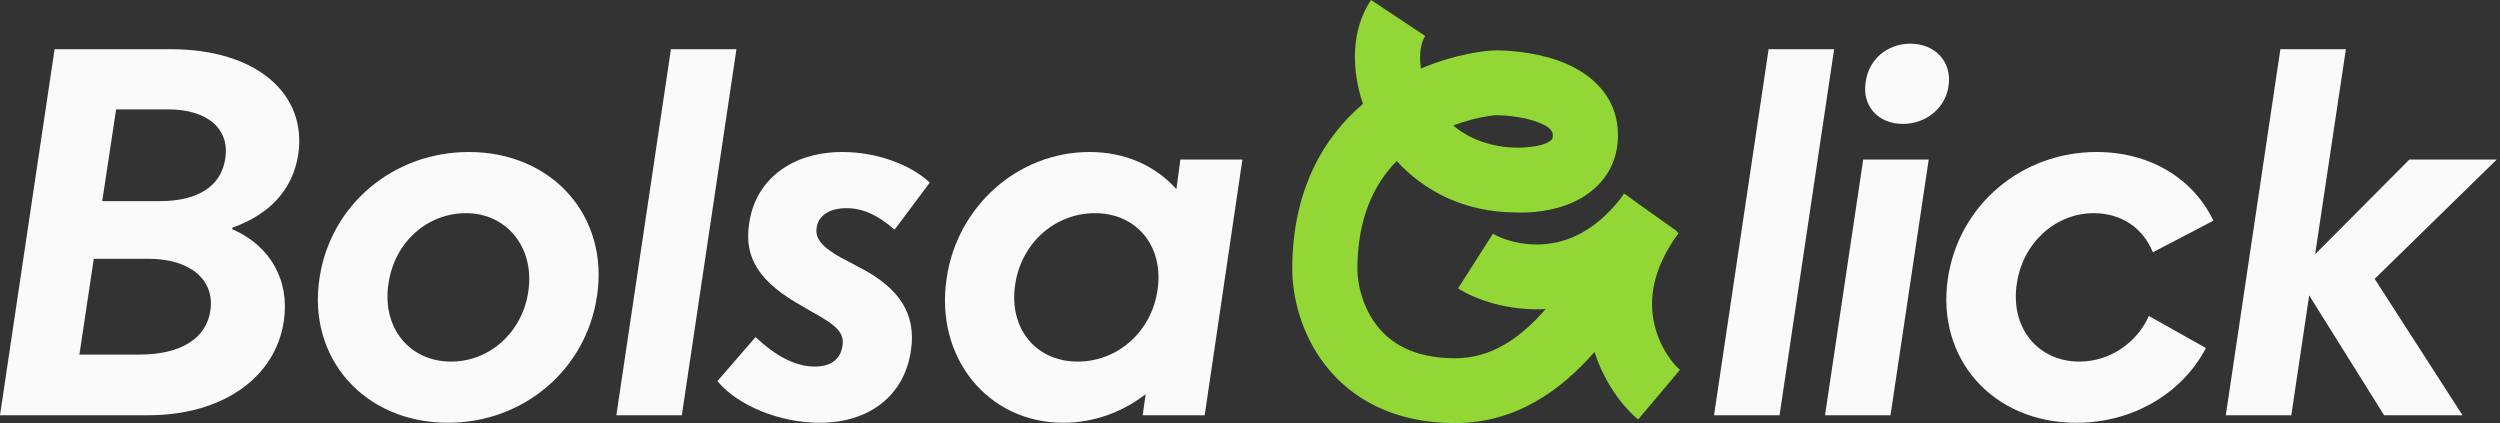 <svg width="195" height="33" viewBox="0 0 195 33" fill="none" xmlns="http://www.w3.org/2000/svg">
<rect x="0" y="0" width="195" height="33" fill="#333333" stroke="none"/>
<path d="M173.612 32.389L177.87 3.838H182.979L180.579 19.834L187.934 12.442H194.747L185.224 21.751L192.076 32.389H185.96L180.115 23.041L178.722 32.389H173.612Z" fill="#FAFAFA"/>
<path d="M172.064 27.148C170.168 30.746 166.297 32.976 161.961 32.976C155.42 32.976 151.007 27.969 151.936 21.712C152.788 16.001 157.665 11.856 163.549 11.856C167.651 11.856 171.058 13.889 172.645 17.214L167.923 19.678C167.148 17.761 165.445 16.627 163.316 16.627C160.335 16.627 157.781 18.935 157.316 22.103C156.775 25.544 158.942 28.204 162.194 28.204C164.516 28.204 166.645 26.796 167.613 24.645L172.064 27.148Z" fill="#FAFAFA"/>
<path d="M145.525 6.38C145.757 4.62 147.228 3.408 149.009 3.408C150.944 3.408 152.26 4.816 151.989 6.693C151.757 8.414 150.247 9.665 148.428 9.665C146.492 9.665 145.215 8.257 145.525 6.38ZM142.351 32.389L145.331 12.442H150.44L147.46 32.389H142.351Z" fill="#FAFAFA"/>
<path d="M133.694 32.389L137.952 3.838H143.062L138.804 32.389H133.694Z" fill="#FAFAFA"/>
<path fill-rule="evenodd" clip-rule="evenodd" d="M106.31 8.101C105.383 5.367 105.394 2.306 106.939 0L111.167 2.804C110.846 3.282 110.659 4.207 110.833 5.344C113.516 4.212 115.887 3.93 116.674 3.93C117.424 3.93 119.501 4.014 121.482 4.704C123.396 5.37 126.2 7.013 126.2 10.566C126.2 13.371 124.41 15.011 122.677 15.786C121.098 16.492 119.349 16.627 118.19 16.569C114.182 16.549 111.059 14.873 108.945 12.56C107.225 14.303 105.877 16.931 105.877 20.993C105.877 22.134 106.266 23.93 107.384 25.378C108.41 26.707 110.195 27.944 113.498 27.944C116.242 27.944 118.487 26.483 120.566 24.105C117.615 24.273 115.097 23.36 113.728 22.496L116.449 18.226C117.022 18.588 118.609 19.216 120.529 19.039C122.22 18.884 124.337 18.092 126.364 15.542C126.468 15.39 126.571 15.242 126.674 15.1L126.692 15.113C126.694 15.11 126.696 15.107 126.698 15.104L126.828 15.198L126.831 15.194L127.787 15.891L130.808 18.038L130.784 18.072L130.802 18.085C130.801 18.087 130.8 18.088 130.799 18.09L130.928 18.184C128.795 21.078 128.642 23.483 129.024 25.226C129.436 27.1 130.518 28.416 131.037 28.849L127.77 32.722C126.636 31.775 125.175 29.934 124.372 27.454C121.821 30.36 118.316 33 113.498 33C108.673 33 105.376 31.077 103.354 28.457C101.423 25.956 100.796 23.012 100.796 20.993C100.796 14.783 103.268 10.693 106.31 8.101ZM113.349 9.786C114.561 10.822 116.344 11.518 118.411 11.518C118.912 11.512 119.96 11.459 120.594 11.175C120.887 11.044 121.009 10.924 121.051 10.869L121.053 10.867C121.07 10.844 121.12 10.78 121.12 10.566C121.12 10.326 121.066 9.915 119.804 9.476C118.61 9.06 117.187 8.986 116.667 8.986C116.676 8.986 116.671 8.986 116.667 8.986C116.627 8.989 116.443 9.001 116.119 9.05C115.756 9.105 115.273 9.199 114.714 9.348C114.289 9.462 113.828 9.606 113.349 9.786Z" fill="#92D736"/>
<path d="M96.908 12.442L93.966 32.389H89.128L89.36 30.746C87.541 32.154 85.296 32.976 82.934 32.976C77.051 32.976 72.909 27.891 73.838 21.712C74.651 16.08 79.412 11.856 84.986 11.856C87.812 11.856 90.135 12.951 91.76 14.75L92.07 12.442H96.908ZM79.18 22.22C78.677 25.623 80.806 28.204 84.057 28.204C87.193 28.204 89.825 25.857 90.289 22.611C90.793 19.209 88.663 16.627 85.412 16.627C82.276 16.627 79.644 18.974 79.18 22.22Z" fill="#FAFAFA"/>
<path d="M55.957 29.729L58.937 26.288C60.486 27.774 62.073 28.595 63.544 28.595C64.822 28.595 65.557 28.009 65.712 26.992C65.867 26.014 65.363 25.427 63.35 24.332L62.615 23.902C59.286 22.064 58.008 20.147 58.434 17.448C58.899 14.046 61.724 11.856 65.712 11.856C68.305 11.856 70.976 12.794 72.524 14.241L69.776 17.918C68.499 16.784 67.298 16.236 66.021 16.236C64.705 16.236 63.815 16.823 63.699 17.761C63.544 18.7 64.241 19.443 66.37 20.499L66.95 20.812C70.202 22.455 71.479 24.528 71.053 27.344C70.55 30.825 67.841 32.976 63.931 32.976C60.835 32.976 57.544 31.646 55.957 29.729Z" fill="#FAFAFA"/>
<path d="M48.075 32.389L52.333 3.838H57.442L53.184 32.389H48.075Z" fill="#FAFAFA"/>
<path d="M24.925 21.672C25.776 16.001 30.653 11.856 36.576 11.856C43.079 11.856 47.53 16.862 46.562 23.12C45.711 28.83 40.834 32.976 34.95 32.976C28.408 32.976 23.957 27.93 24.925 21.672ZM30.305 22.103C29.763 25.544 31.931 28.204 35.182 28.204C38.24 28.204 40.795 25.857 41.221 22.65C41.685 19.287 39.518 16.627 36.343 16.627C33.324 16.627 30.77 18.896 30.305 22.103Z" fill="#FAFAFA"/>
<path d="M0 32.389L4.258 3.838H13.316C20.012 3.838 23.96 7.319 23.264 12.051C22.838 14.75 21.096 16.705 18.116 17.761V17.879C21.096 19.169 22.606 21.868 22.141 25.036C21.483 29.495 17.303 32.389 11.574 32.389H0ZM7.974 15.688H12.464C15.445 15.688 17.264 14.515 17.573 12.364C17.922 10.096 16.258 8.531 13.083 8.531H9.058L7.974 15.688ZM6.193 27.657H10.877C14.09 27.657 16.103 26.405 16.412 24.215C16.761 21.829 14.825 20.186 11.613 20.186H7.316L6.193 27.657Z" fill="#FAFAFA"/>
</svg>
